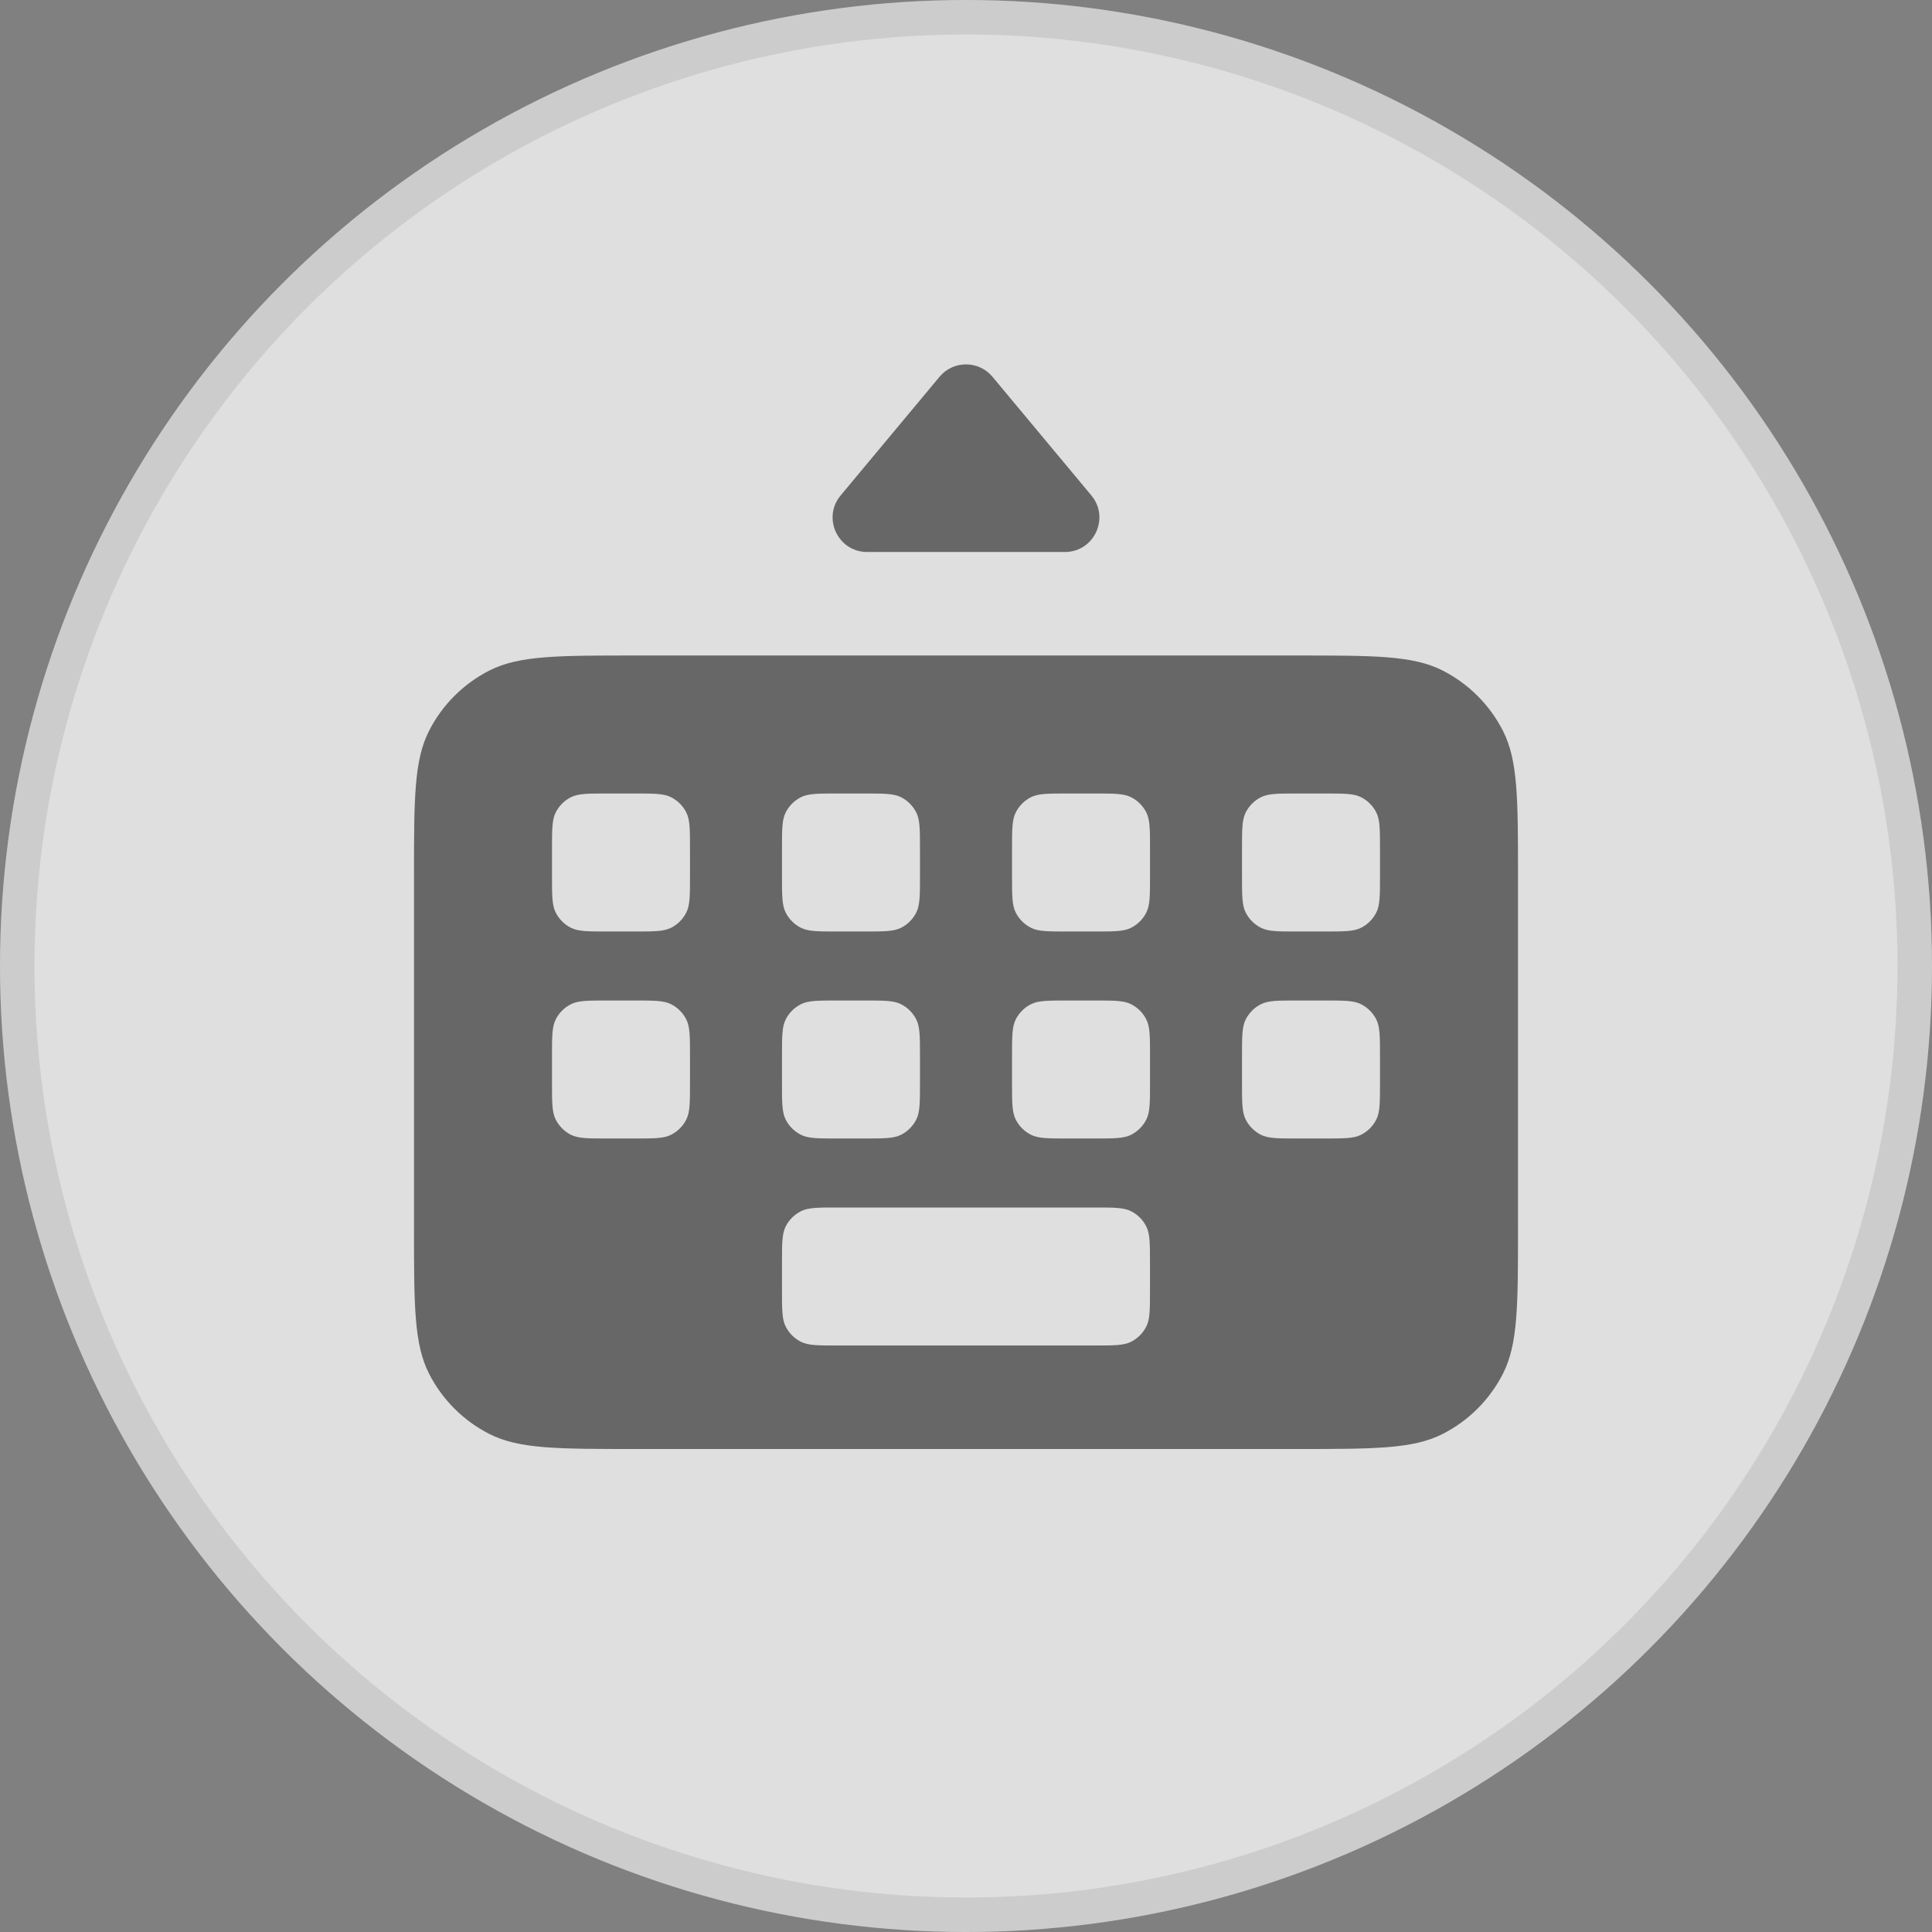 <svg width="56" height="56" viewBox="0 0 56 56" fill="none" xmlns="http://www.w3.org/2000/svg">
<rect x="0" y="0" width="56" height="56" fill="#808080" stroke="none"/>
<circle cx="28" cy="28" r="28" fill="white" fill-opacity="0.75"/>
<circle cx="28" cy="28" r="27.5" stroke="#262626" stroke-opacity="0.1"/>
<g opacity="0.65">
<path fill-rule="evenodd" clip-rule="evenodd" d="M12.436 21.184C12 22.04 12 23.16 12 25.4V35.6C12 37.84 12 38.96 12.436 39.816C12.819 40.569 13.431 41.181 14.184 41.564C15.04 42 16.16 42 18.4 42H37.6C39.84 42 40.96 42 41.816 41.564C42.569 41.181 43.181 40.569 43.564 39.816C44 38.96 44 37.84 44 35.6V25.4C44 23.16 44 22.04 43.564 21.184C43.181 20.431 42.569 19.82 41.816 19.436C40.96 19 39.84 19 37.6 19H18.4C16.16 19 15.04 19 14.184 19.436C13.431 19.82 12.819 20.431 12.436 21.184ZM16.109 23.546C16 23.76 16 24.04 16 24.6V25.4C16 25.96 16 26.24 16.109 26.454C16.205 26.642 16.358 26.795 16.546 26.891C16.76 27 17.04 27 17.6 27H18.4C18.96 27 19.24 27 19.454 26.891C19.642 26.795 19.795 26.642 19.891 26.454C20 26.24 20 25.96 20 25.4V24.6C20 24.04 20 23.76 19.891 23.546C19.795 23.358 19.642 23.205 19.454 23.109C19.24 23 18.96 23 18.4 23H17.6C17.04 23 16.76 23 16.546 23.109C16.358 23.205 16.205 23.358 16.109 23.546ZM22.775 35.546C22.666 35.76 22.666 36.04 22.666 36.6V37.4C22.666 37.96 22.666 38.24 22.775 38.454C22.871 38.642 23.024 38.795 23.212 38.891C23.426 39 23.706 39 24.266 39H31.733C32.293 39 32.573 39 32.787 38.891C32.975 38.795 33.128 38.642 33.224 38.454C33.333 38.24 33.333 37.96 33.333 37.4V36.6C33.333 36.04 33.333 35.76 33.224 35.546C33.128 35.358 32.975 35.205 32.787 35.109C32.573 35 32.293 35 31.733 35H24.266C23.706 35 23.426 35 23.212 35.109C23.024 35.205 22.871 35.358 22.775 35.546ZM16 30.6C16 30.04 16 29.76 16.109 29.546C16.205 29.358 16.358 29.205 16.546 29.109C16.76 29 17.04 29 17.6 29H18.4C18.96 29 19.24 29 19.454 29.109C19.642 29.205 19.795 29.358 19.891 29.546C20 29.76 20 30.04 20 30.6V31.4C20 31.96 20 32.24 19.891 32.454C19.795 32.642 19.642 32.795 19.454 32.891C19.24 33 18.96 33 18.4 33H17.6C17.04 33 16.76 33 16.546 32.891C16.358 32.795 16.205 32.642 16.109 32.454C16 32.24 16 31.96 16 31.4V30.6ZM22.775 23.546C22.666 23.76 22.666 24.04 22.666 24.6V25.4C22.666 25.96 22.666 26.24 22.775 26.454C22.871 26.642 23.024 26.795 23.212 26.891C23.426 27 23.706 27 24.266 27H25.066C25.626 27 25.906 27 26.12 26.891C26.308 26.795 26.461 26.642 26.557 26.454C26.666 26.24 26.666 25.96 26.666 25.4V24.6C26.666 24.04 26.666 23.76 26.557 23.546C26.461 23.358 26.308 23.205 26.12 23.109C25.906 23 25.626 23 25.066 23H24.266C23.706 23 23.426 23 23.212 23.109C23.024 23.205 22.871 23.358 22.775 23.546ZM22.666 30.6C22.666 30.04 22.666 29.76 22.775 29.546C22.871 29.358 23.024 29.205 23.212 29.109C23.426 29 23.706 29 24.266 29H25.066C25.626 29 25.906 29 26.12 29.109C26.308 29.205 26.461 29.358 26.557 29.546C26.666 29.76 26.666 30.04 26.666 30.6V31.4C26.666 31.96 26.666 32.24 26.557 32.454C26.461 32.642 26.308 32.795 26.12 32.891C25.906 33 25.626 33 25.066 33H24.266C23.706 33 23.426 33 23.212 32.891C23.024 32.795 22.871 32.642 22.775 32.454C22.666 32.24 22.666 31.96 22.666 31.4V30.6ZM29.443 23.546C29.334 23.76 29.334 24.04 29.334 24.6V25.4C29.334 25.96 29.334 26.24 29.443 26.454C29.539 26.642 29.692 26.795 29.88 26.891C30.094 27 30.374 27 30.934 27H31.734C32.294 27 32.574 27 32.788 26.891C32.976 26.795 33.129 26.642 33.225 26.454C33.334 26.24 33.334 25.96 33.334 25.4V24.6C33.334 24.04 33.334 23.76 33.225 23.546C33.129 23.358 32.976 23.205 32.788 23.109C32.574 23 32.294 23 31.734 23H30.934C30.374 23 30.094 23 29.88 23.109C29.692 23.205 29.539 23.358 29.443 23.546ZM29.334 30.6C29.334 30.04 29.334 29.76 29.443 29.546C29.539 29.358 29.692 29.205 29.88 29.109C30.094 29 30.374 29 30.934 29H31.734C32.294 29 32.574 29 32.788 29.109C32.976 29.205 33.129 29.358 33.225 29.546C33.334 29.76 33.334 30.04 33.334 30.6V31.4C33.334 31.96 33.334 32.24 33.225 32.454C33.129 32.642 32.976 32.795 32.788 32.891C32.574 33 32.294 33 31.734 33H30.934C30.374 33 30.094 33 29.88 32.891C29.692 32.795 29.539 32.642 29.443 32.454C29.334 32.24 29.334 31.96 29.334 31.4V30.6ZM36.109 23.546C36 23.76 36 24.04 36 24.6V25.4C36 25.96 36 26.24 36.109 26.454C36.205 26.642 36.358 26.795 36.546 26.891C36.76 27 37.04 27 37.6 27H38.4C38.96 27 39.24 27 39.454 26.891C39.642 26.795 39.795 26.642 39.891 26.454C40 26.24 40 25.96 40 25.4V24.6C40 24.04 40 23.76 39.891 23.546C39.795 23.358 39.642 23.205 39.454 23.109C39.24 23 38.96 23 38.4 23H37.6C37.04 23 36.76 23 36.546 23.109C36.358 23.205 36.205 23.358 36.109 23.546ZM36 30.6C36 30.04 36 29.76 36.109 29.546C36.205 29.358 36.358 29.205 36.546 29.109C36.76 29 37.04 29 37.6 29H38.4C38.96 29 39.24 29 39.454 29.109C39.642 29.205 39.795 29.358 39.891 29.546C40 29.76 40 30.04 40 30.6V31.4C40 31.96 40 32.24 39.891 32.454C39.795 32.642 39.642 32.795 39.454 32.891C39.24 33 38.96 33 38.4 33H37.6C37.04 33 36.76 33 36.546 32.891C36.358 32.795 36.205 32.642 36.109 32.454C36 32.24 36 31.96 36 31.4V30.6Z" fill="#262626"/>
<path d="M24.367 14.36L27.232 10.922C27.632 10.442 28.368 10.442 28.768 10.922L31.633 14.36C32.176 15.011 31.713 16 30.865 16H25.135C24.287 16 23.824 15.011 24.367 14.36Z" fill="#262626"/>
</g>
</svg>
